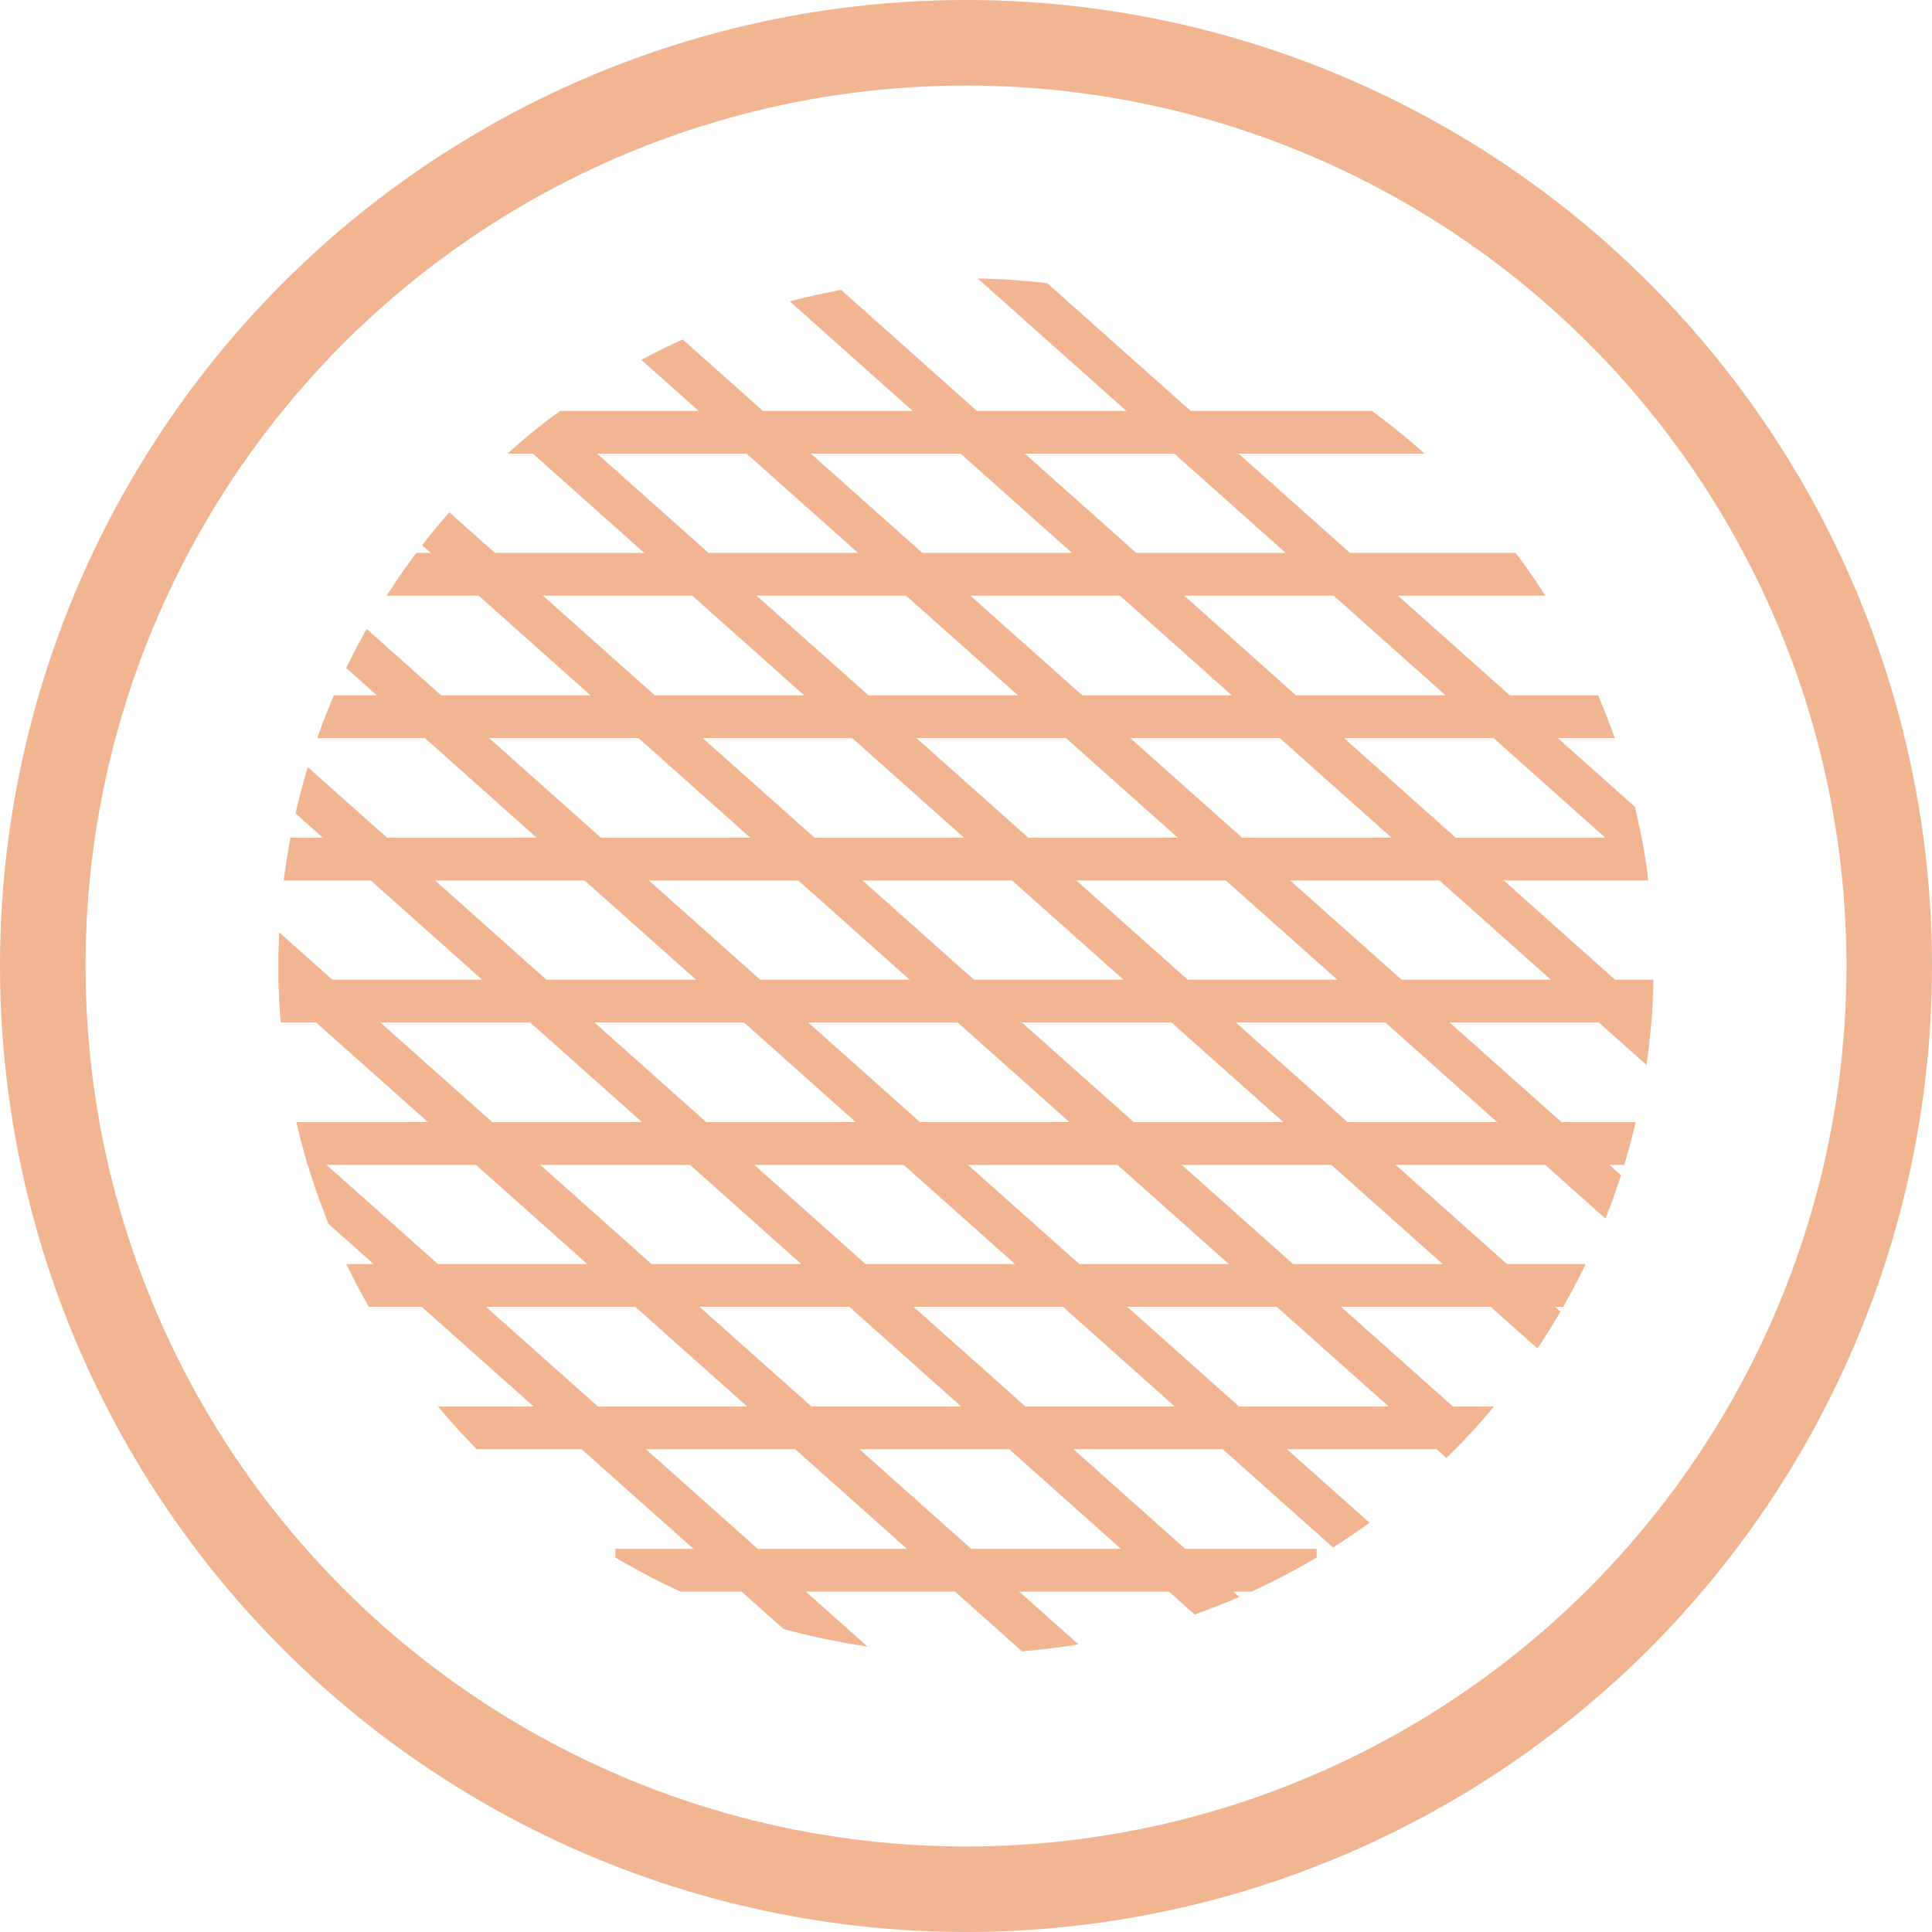 <svg xmlns="http://www.w3.org/2000/svg" xmlns:xlink="http://www.w3.org/1999/xlink" viewBox="0 0 45.18 45.18"><defs><style>.cls-1,.cls-2,.cls-4{fill:none;}.cls-2,.cls-4{stroke:#f2b592;stroke-miterlimit:10;}.cls-2{stroke-width:2px;}.cls-3{clip-path:url(#clip-path);}</style><clipPath id="clip-path"><circle class="cls-1" cx="22.59" cy="22.59" r="16.08"/></clipPath></defs><title>4</title><g id="Слой_2" data-name="Слой 2"><g id="Layer_1" data-name="Layer 1"><circle class="cls-2" cx="22.59" cy="22.59" r="21.59"/><g class="cls-3"><line class="cls-4" x1="11.06" y1="10.11" x2="34.12" y2="10.11"/><line class="cls-4" x1="6.82" y1="13.43" x2="38.36" y2="13.43"/><line class="cls-4" x1="5.56" y1="16.76" x2="39.62" y2="16.76"/><line class="cls-4" x1="4.29" y1="20.09" x2="40.88" y2="20.09"/><line class="cls-4" x1="4.29" y1="23.41" x2="40.88" y2="23.41"/><line class="cls-4" x1="4.29" y1="26.74" x2="40.88" y2="26.74"/><line class="cls-4" x1="6.82" y1="30.06" x2="38.36" y2="30.06"/><line class="cls-4" x1="9.34" y1="33.39" x2="35.83" y2="33.39"/><line class="cls-4" x1="14.39" y1="36.72" x2="30.79" y2="36.72"/><line class="cls-4" x1="21.75" y1="4.85" x2="41.12" y2="22.11"/><line class="cls-4" x1="15.98" y1="4.16" x2="42.47" y2="27.77"/><line class="cls-4" x1="12.7" y1="5.7" x2="41.32" y2="31.19"/><line class="cls-4" x1="9.43" y1="7.24" x2="40.17" y2="34.62"/><line class="cls-4" x1="7.22" y1="9.72" x2="37.96" y2="37.11"/><line class="cls-4" x1="5.01" y1="12.2" x2="35.74" y2="39.59"/><line class="cls-4" x1="4.91" y1="16.57" x2="31.41" y2="40.18"/><line class="cls-4" x1="4.82" y1="20.95" x2="27.08" y2="40.78"/><line class="cls-4" x1="6.85" y1="27.21" x2="20.63" y2="39.48"/></g></g></g></svg>